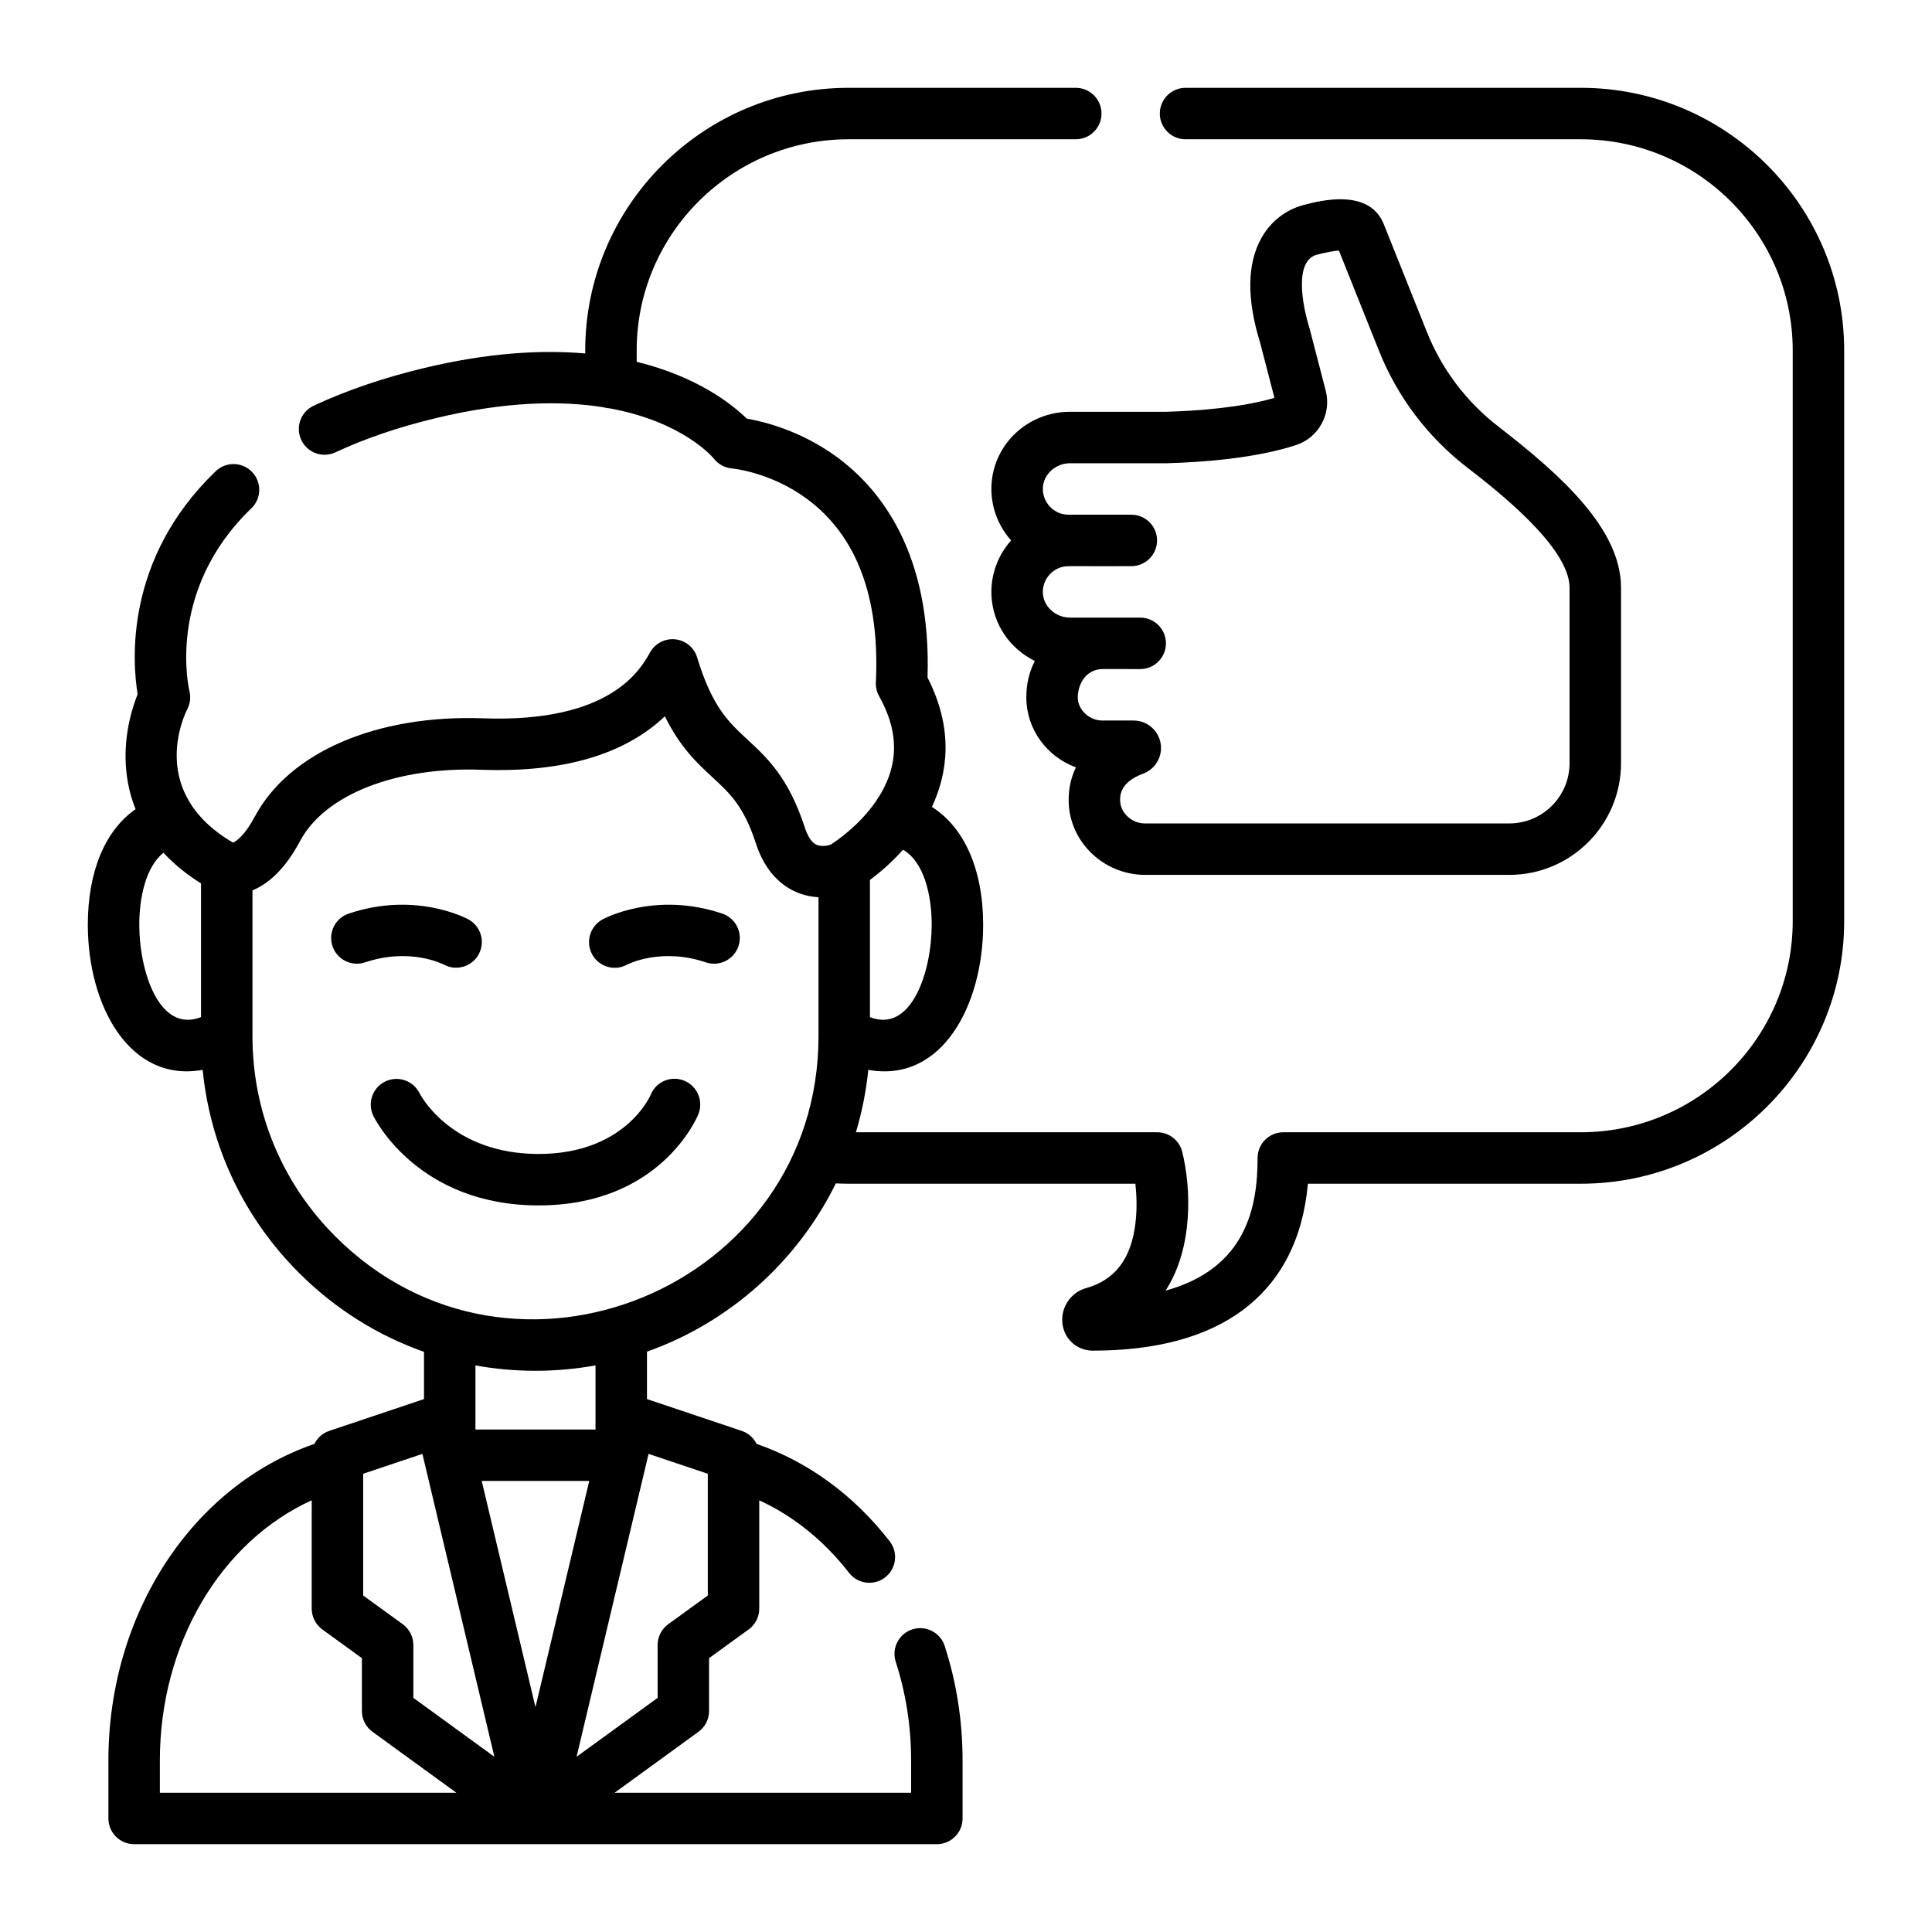 <svg width="110" height="110" viewBox="0 0 110 110" fill="none" xmlns="http://www.w3.org/2000/svg">
<g clip-path="url(#clip0)" filter="url(#filter0_d)">
<path d="M38.957 61.529C38.207 61.224 37.355 61.578 37.051 62.328C36.992 62.465 35.54 65.702 30.664 65.702C25.731 65.702 23.971 62.408 23.886 62.241C23.527 61.52 22.654 61.223 21.931 61.577C21.204 61.932 20.903 62.809 21.257 63.536C21.359 63.743 23.824 68.631 30.664 68.631C37.574 68.631 39.673 63.656 39.76 63.444C40.064 62.695 39.706 61.834 38.957 61.529Z" fill="black"/>
<path d="M25.277 54.924C25.497 55.042 25.734 55.098 25.968 55.098C26.486 55.098 26.989 54.822 27.254 54.335C27.642 53.626 27.382 52.736 26.672 52.348C26.551 52.281 23.655 50.737 19.853 52.017C19.085 52.275 18.673 53.106 18.931 53.872C19.19 54.639 20.021 55.05 20.788 54.793C23.315 53.942 25.176 54.872 25.277 54.924Z" fill="black"/>
<path d="M41.124 52.017C37.321 50.737 34.426 52.281 34.304 52.348C33.595 52.736 33.327 53.63 33.715 54.339C33.983 54.827 34.483 55.104 35 55.104C35.236 55.104 35.475 55.047 35.698 54.925C35.775 54.885 37.645 53.936 40.19 54.793C40.956 55.05 41.787 54.639 42.045 53.872C42.303 53.106 41.891 52.275 41.124 52.017Z" fill="black"/>
<path d="M60.923 23.445C58.526 23.445 56.562 25.282 56.45 27.627C56.394 28.817 56.822 29.933 57.569 30.769C56.822 31.605 56.394 32.721 56.45 33.911C56.528 35.552 57.514 36.945 58.921 37.633C58.599 38.248 58.432 38.95 58.435 39.718C58.441 41.536 59.617 43.09 61.257 43.689C61 44.224 60.858 44.817 60.845 45.453C60.82 46.588 61.251 47.667 62.059 48.493C62.879 49.331 64.018 49.812 65.184 49.812H85.936C89.442 49.812 92.294 46.959 92.294 43.453V33.46C92.294 30.14 88.937 27.089 85.31 24.286C83.496 22.885 82.09 21.026 81.244 18.909L78.801 12.798C77.99 10.695 75.179 11.423 74.253 11.663C73.21 11.933 72.345 12.606 71.815 13.559C71 15.024 70.977 17.026 71.746 19.509L72.561 22.654C70.636 23.215 68.161 23.395 66.373 23.446H60.923V23.445ZM66.434 26.375C68.516 26.317 71.482 26.091 73.784 25.343C75.076 24.924 75.822 23.566 75.482 22.252L74.573 18.741C74.567 18.717 74.56 18.694 74.553 18.671C74.143 17.356 73.677 14.838 74.987 14.499C75.627 14.333 76.013 14.281 76.233 14.268L78.524 19.997C79.564 22.599 81.291 24.884 83.518 26.604C85.117 27.84 89.364 31.122 89.364 33.46V43.454C89.364 45.344 87.826 46.883 85.936 46.883H65.184C64.434 46.883 63.757 46.271 63.774 45.518C63.779 45.273 63.795 44.523 65.08 44.052C65.792 43.789 66.211 43.058 66.079 42.312C65.945 41.566 65.298 41.024 64.54 41.024H62.754C62.016 41.024 61.364 40.409 61.364 39.708C61.364 39.004 61.79 38.093 62.799 38.093C62.808 38.093 64.919 38.094 64.919 38.094C65.728 38.094 66.384 37.438 66.384 36.629C66.384 35.82 65.728 35.164 64.919 35.164C63.459 35.164 62.405 35.164 60.923 35.164C60.107 35.164 59.413 34.54 59.377 33.773C59.342 33.037 59.858 32.387 60.578 32.258C60.833 32.212 61.215 32.247 64.413 32.235C65.223 32.235 65.878 31.579 65.878 30.77C65.878 29.96 65.223 29.305 64.413 29.305H60.84C59.99 29.305 59.338 28.589 59.377 27.767C59.413 27 60.107 26.375 60.923 26.375H66.394C66.407 26.375 66.421 26.375 66.434 26.375V26.375Z" fill="black"/>
<path d="M90.007 5H67.5C66.691 5 66.035 5.656 66.035 6.465C66.035 7.274 66.691 7.93 67.5 7.93H90.007C96.659 7.93 102.07 13.324 102.07 19.955V52.442C102.07 59.072 96.659 64.466 90.007 64.466H73.066C72.258 64.466 71.601 65.123 71.601 65.931C71.601 68.705 70.973 72.212 66.363 73.483C67.964 71.008 67.81 67.597 67.311 65.579C67.148 64.926 66.561 64.466 65.889 64.466H48.732C49.074 63.323 49.314 62.135 49.436 60.913C53.661 61.676 55.977 57.179 55.977 52.656C55.977 49.501 54.896 47.1 53.057 45.943C53.947 44.056 54.325 41.537 52.81 38.579C53.035 31.516 50.152 27.862 47.667 26.034C45.622 24.53 43.522 24.008 42.517 23.834C41.702 23.036 39.721 21.446 36.25 20.6V19.955C36.25 13.324 41.661 7.93 48.313 7.93H61.25C62.059 7.93 62.715 7.274 62.715 6.465C62.715 5.656 62.059 5 61.25 5H48.313C40.046 5 33.32 11.709 33.32 19.955V20.125C30.819 19.907 27.772 20.08 24.108 20.963C21.802 21.519 19.699 22.238 17.858 23.101C17.125 23.444 16.809 24.316 17.153 25.049C17.495 25.782 18.367 26.097 19.101 25.753C20.764 24.974 22.68 24.321 24.795 23.811C28.834 22.838 31.97 22.808 34.348 23.188C34.465 23.224 34.588 23.244 34.716 23.25C38.847 24.007 40.549 25.995 40.652 26.12C40.906 26.442 41.283 26.643 41.693 26.674C41.713 26.676 43.868 26.877 45.931 28.394C48.775 30.486 50.1 34.004 49.868 38.849C49.855 39.123 49.919 39.395 50.053 39.635C51.25 41.773 51.181 43.744 49.842 45.664C48.906 47.007 47.638 47.872 47.295 48.091C47.145 48.138 46.774 48.229 46.481 48.093C46.15 47.939 45.941 47.479 45.824 47.119C44.901 44.273 43.661 43.128 42.568 42.118C41.483 41.115 40.546 40.249 39.693 37.433C39.523 36.872 39.034 36.465 38.451 36.402C37.867 36.337 37.302 36.628 37.014 37.14C36.456 38.134 34.755 41.158 27.516 40.898C21.448 40.677 16.464 42.825 14.506 46.498C13.96 47.522 13.484 47.886 13.267 47.975C8.445 45.158 10.423 40.853 10.666 40.371C10.83 40.053 10.872 39.687 10.784 39.34C10.769 39.283 9.415 33.644 14.31 28.944C14.894 28.384 14.913 27.456 14.353 26.873C13.792 26.289 12.865 26.27 12.281 26.831C7.056 31.847 7.541 37.739 7.837 39.527C7.554 40.229 7.117 41.588 7.15 43.232C7.168 44.081 7.313 45.061 7.719 46.072C5.99 47.274 5 49.607 5 52.656C5 57.254 7.378 61.663 11.539 60.913C11.971 65.281 13.88 69.329 17.022 72.469C19.066 74.514 21.492 76.035 24.141 76.968V79.657L18.747 81.468C18.368 81.595 18.069 81.867 17.9 82.21C10.949 84.606 6.172 91.866 6.172 100.234V103.535C6.172 104.344 6.828 105 7.637 105H53.34C54.148 105 54.805 104.344 54.805 103.535V100.234C54.805 97.992 54.462 95.798 53.787 93.713C53.537 92.943 52.712 92.521 51.942 92.771C51.172 93.02 50.75 93.846 51 94.616C51.58 96.409 51.875 98.299 51.875 100.234V102.07H34.995L39.768 98.601C40.147 98.326 40.371 97.885 40.371 97.416V94.408L42.623 92.775C43.004 92.499 43.228 92.059 43.228 91.589V85.422C45.17 86.312 46.913 87.714 48.342 89.552C48.63 89.923 49.063 90.117 49.499 90.117C49.813 90.117 50.13 90.016 50.397 89.809C51.036 89.312 51.151 88.392 50.655 87.754C48.607 85.12 46.002 83.22 43.076 82.209C42.907 81.867 42.608 81.595 42.229 81.468L36.836 79.657V76.958C41.543 75.289 45.405 71.817 47.588 67.378C47.831 67.389 48.072 67.396 48.312 67.396H64.645C64.71 68.001 64.747 68.788 64.653 69.601C64.418 71.653 63.497 72.876 61.837 73.34C60.945 73.59 60.368 74.474 60.495 75.396C60.614 76.268 61.34 76.9 62.219 76.9C65.827 76.9 68.698 76.124 70.755 74.593C72.934 72.969 74.179 70.552 74.467 67.396H90.008C98.275 67.396 105 60.688 105 52.442V19.955C105 11.709 98.275 5 90.007 5V5ZM49.531 57.911V50.101C50.051 49.713 50.741 49.134 51.416 48.381C52.603 49.067 53.047 50.943 53.047 52.656C53.047 55.261 51.921 58.844 49.531 57.911ZM7.93 52.656C7.93 51.091 8.307 49.349 9.307 48.553C9.871 49.162 10.573 49.752 11.445 50.297V57.911C9.049 58.847 7.93 55.261 7.93 52.656ZM20.678 83.91L24.05 82.778L28.148 100.023L23.535 96.67V93.661C23.535 93.192 23.31 92.751 22.93 92.475L20.678 90.842V83.91ZM27.427 84.32H33.549L30.488 97.199L27.427 84.32ZM9.102 100.234C9.102 93.582 12.574 87.775 17.748 85.42V91.589C17.748 92.058 17.973 92.499 18.353 92.775L20.605 94.408V97.416C20.605 97.885 20.829 98.326 21.209 98.601L25.982 102.07H9.102V100.234ZM40.299 83.91V90.842L38.047 92.475C37.667 92.751 37.442 93.192 37.442 93.661V96.67L32.828 100.023L36.927 82.778L40.299 83.91ZM33.906 81.391H27.07V77.742C29.326 78.148 31.649 78.15 33.906 77.739V81.391ZM19.094 70.397C16.051 67.356 14.375 63.31 14.375 59.004V50.693C15.213 50.351 16.192 49.564 17.091 47.876C18.496 45.24 22.548 43.65 27.41 43.827C32.048 43.994 35.547 42.972 37.855 40.784C38.732 42.562 39.698 43.455 40.58 44.269C41.569 45.183 42.35 45.905 43.038 48.024C43.586 49.712 44.573 50.453 45.305 50.777C45.752 50.975 46.193 51.062 46.602 51.085V59.004C46.602 73.265 29.213 80.523 19.094 70.397Z" fill="black"/>
</g>
<defs>
<filter id="filter0_d" x="0" y="0" width="110" height="110" filterUnits="userSpaceOnUse" color-interpolation-filters="sRGB">
<feFlood flood-opacity="0" result="BackgroundImageFix"/>
<feColorMatrix in="SourceAlpha" type="matrix" values="0 0 0 0 0 0 0 0 0 0 0 0 0 0 0 0 0 0 127 0"/>
<feOffset/>
<feGaussianBlur stdDeviation="2.5"/>
<feColorMatrix type="matrix" values="0 0 0 0 1 0 0 0 0 1 0 0 0 0 1 0 0 0 0.79 0"/>
<feBlend mode="normal" in2="BackgroundImageFix" result="effect1_dropShadow"/>
<feBlend mode="normal" in="SourceGraphic" in2="effect1_dropShadow" result="shape"/>
</filter>
<clipPath id="clip0">
<rect width="100" height="100" fill="white" transform="translate(5 5)"/>
</clipPath>
</defs>
</svg>
